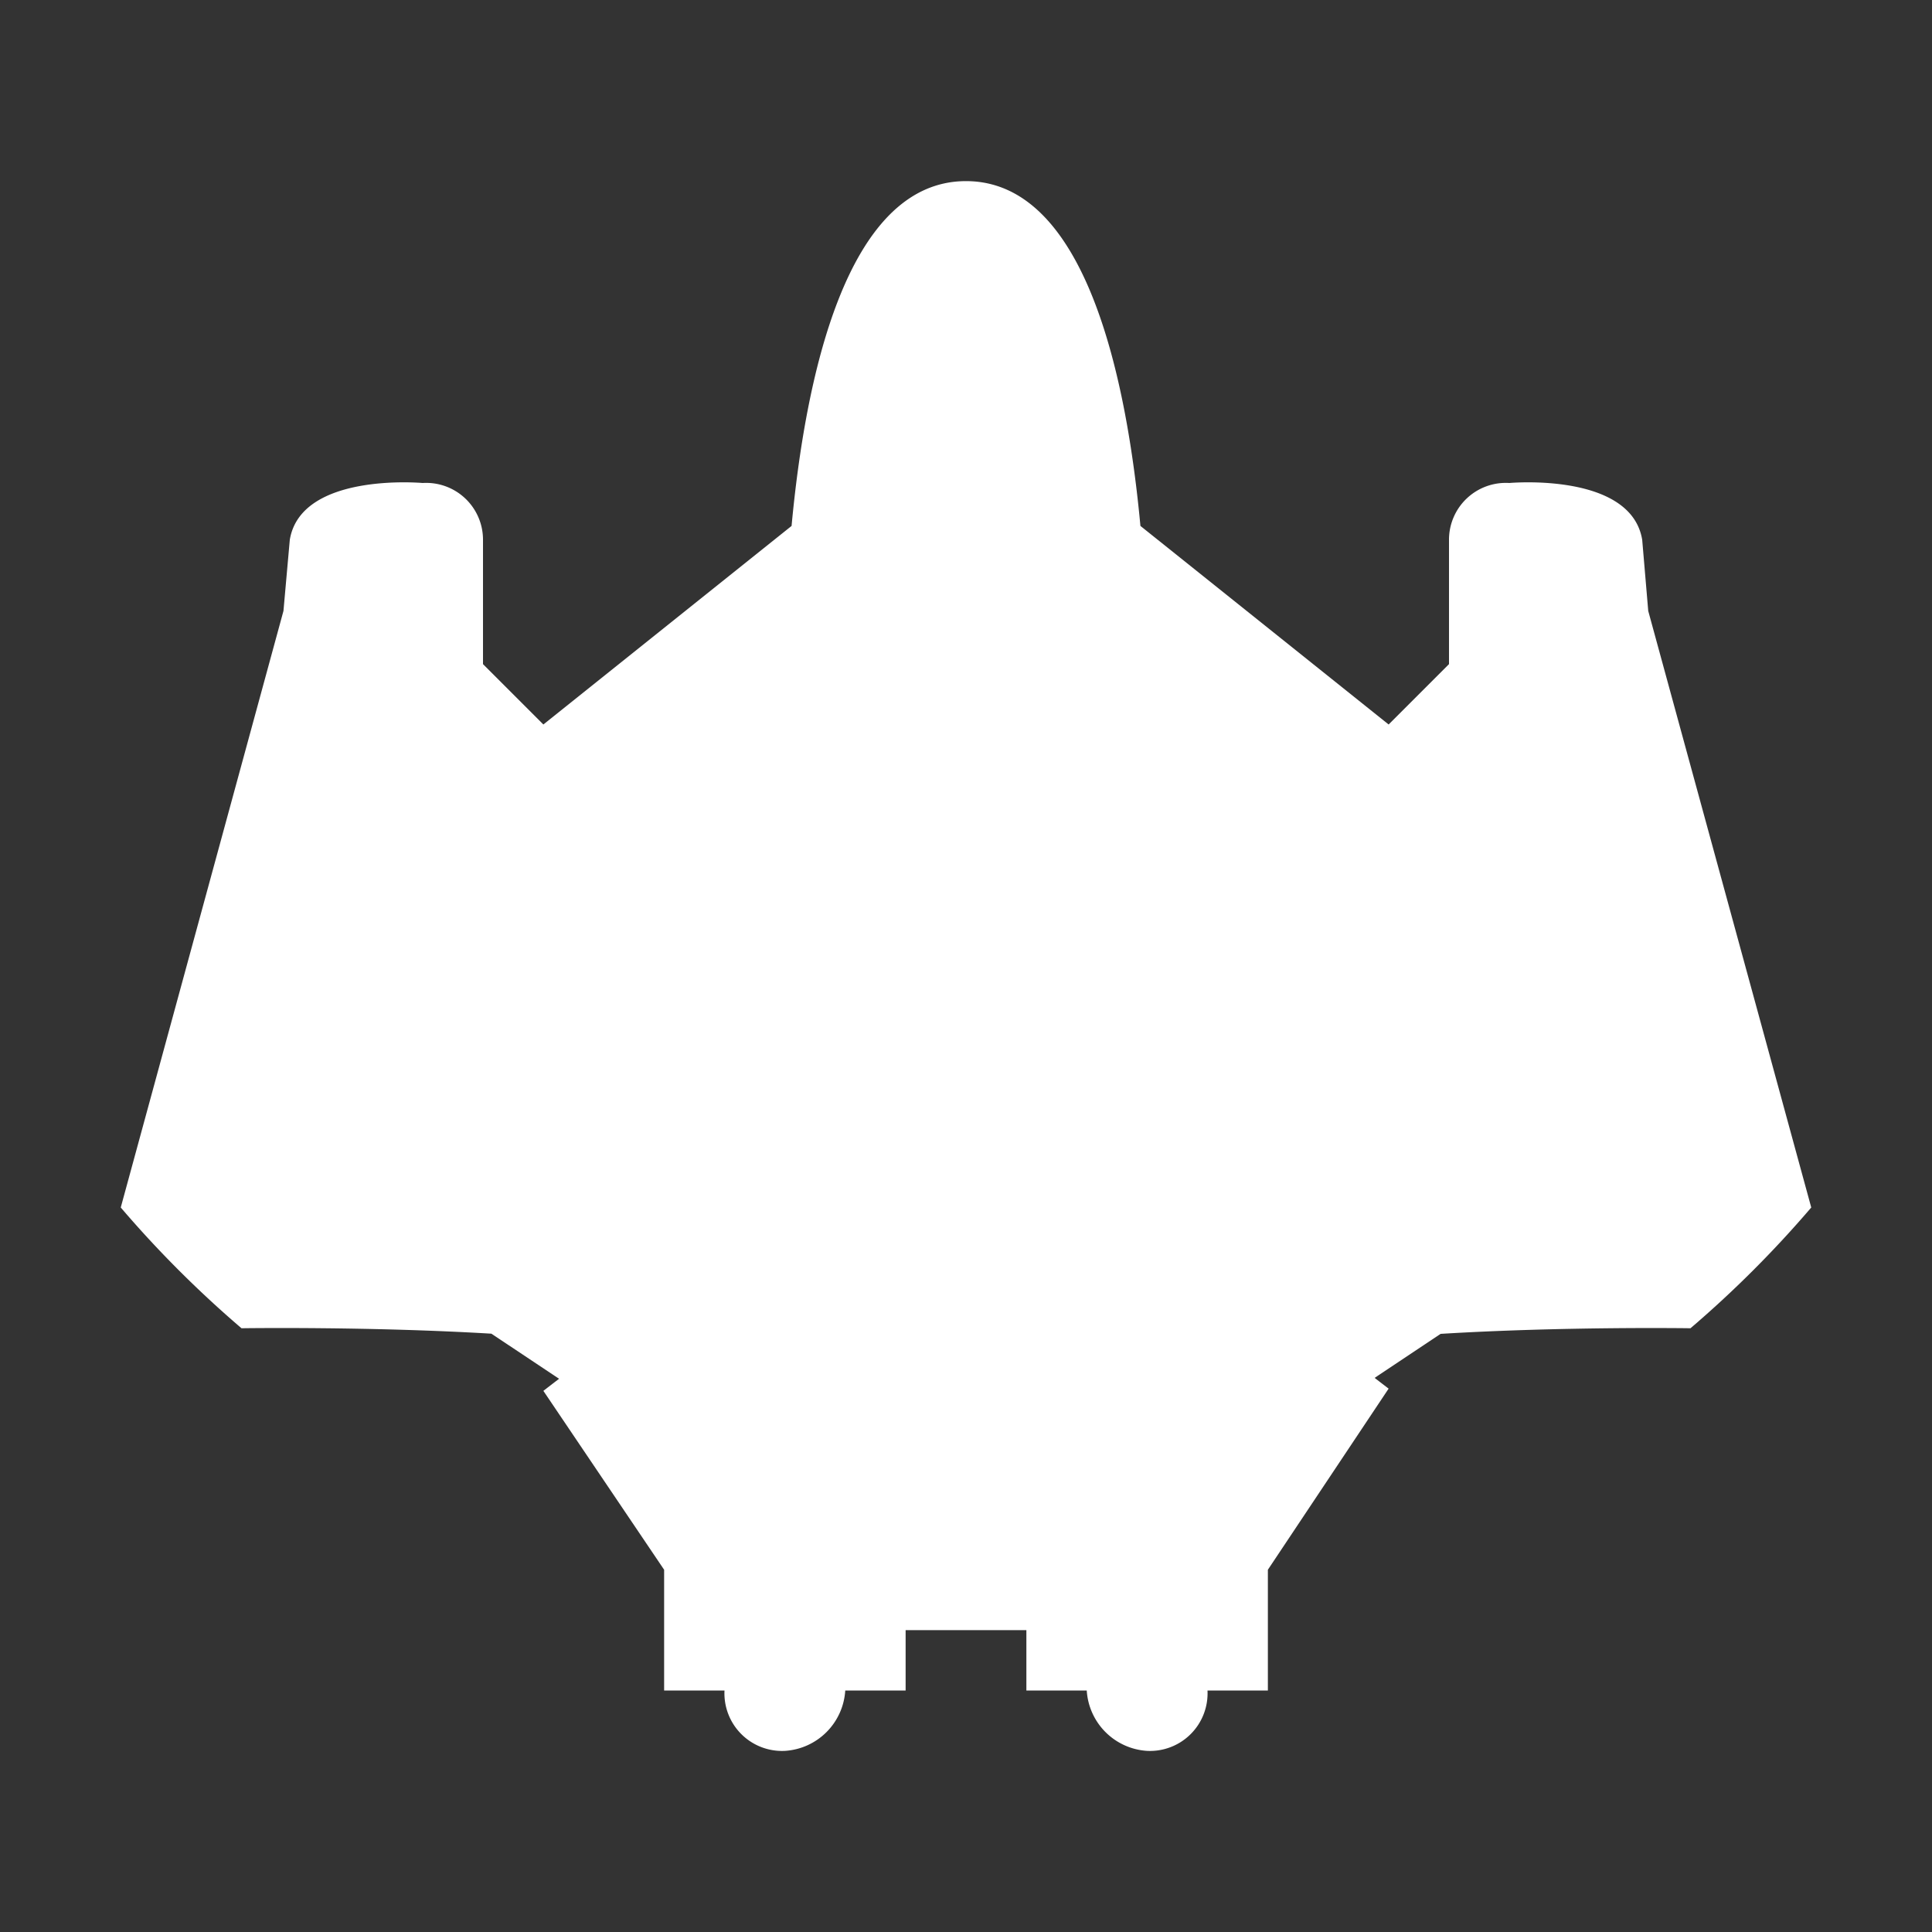 <svg id="ninja" xmlns="http://www.w3.org/2000/svg" width="32" height="32" viewBox="0 0 32 32">
  <rect x="0" y="0" width="32" height="32" fill="#333333" stroke="none"/>
<defs>
    <style>
      .cls-1 {
        fill: #fff;
        fill-rule: evenodd;
      }
    </style>
  </defs>
  <path id="mask" class="cls-1" d="M24,8.941A0.941,0.941,0,0,1,25,8s2.014-.184,2.2.941l0.1,1.178L30,20a18.13,18.13,0,0,1-2,2s-2.093-.032-4.139.093l-1.093.729C22.9,22.924,23,23,23,23l-2,3v2H20a0.954,0.954,0,0,1-1,1,1.068,1.068,0,0,1-1-1H17V27H15v1H14a1.068,1.068,0,0,1-1,1,0.954,0.954,0,0,1-1-1H11V26L9,23.037s0.108-.084.26-0.2l-1.121-.747C6.093,21.968,4,22,4,22a18.13,18.13,0,0,1-2-2l2.695-9.881L4.8,8.941C4.986,7.816,7,8,7,8a0.941,0.941,0,0,1,1,.941V11l1,1,4.111-3.289C13.334,6.315,14,3,16,3s2.666,3.315,2.889,5.711L23,12l1-1V8.941Z"/>
</svg>
